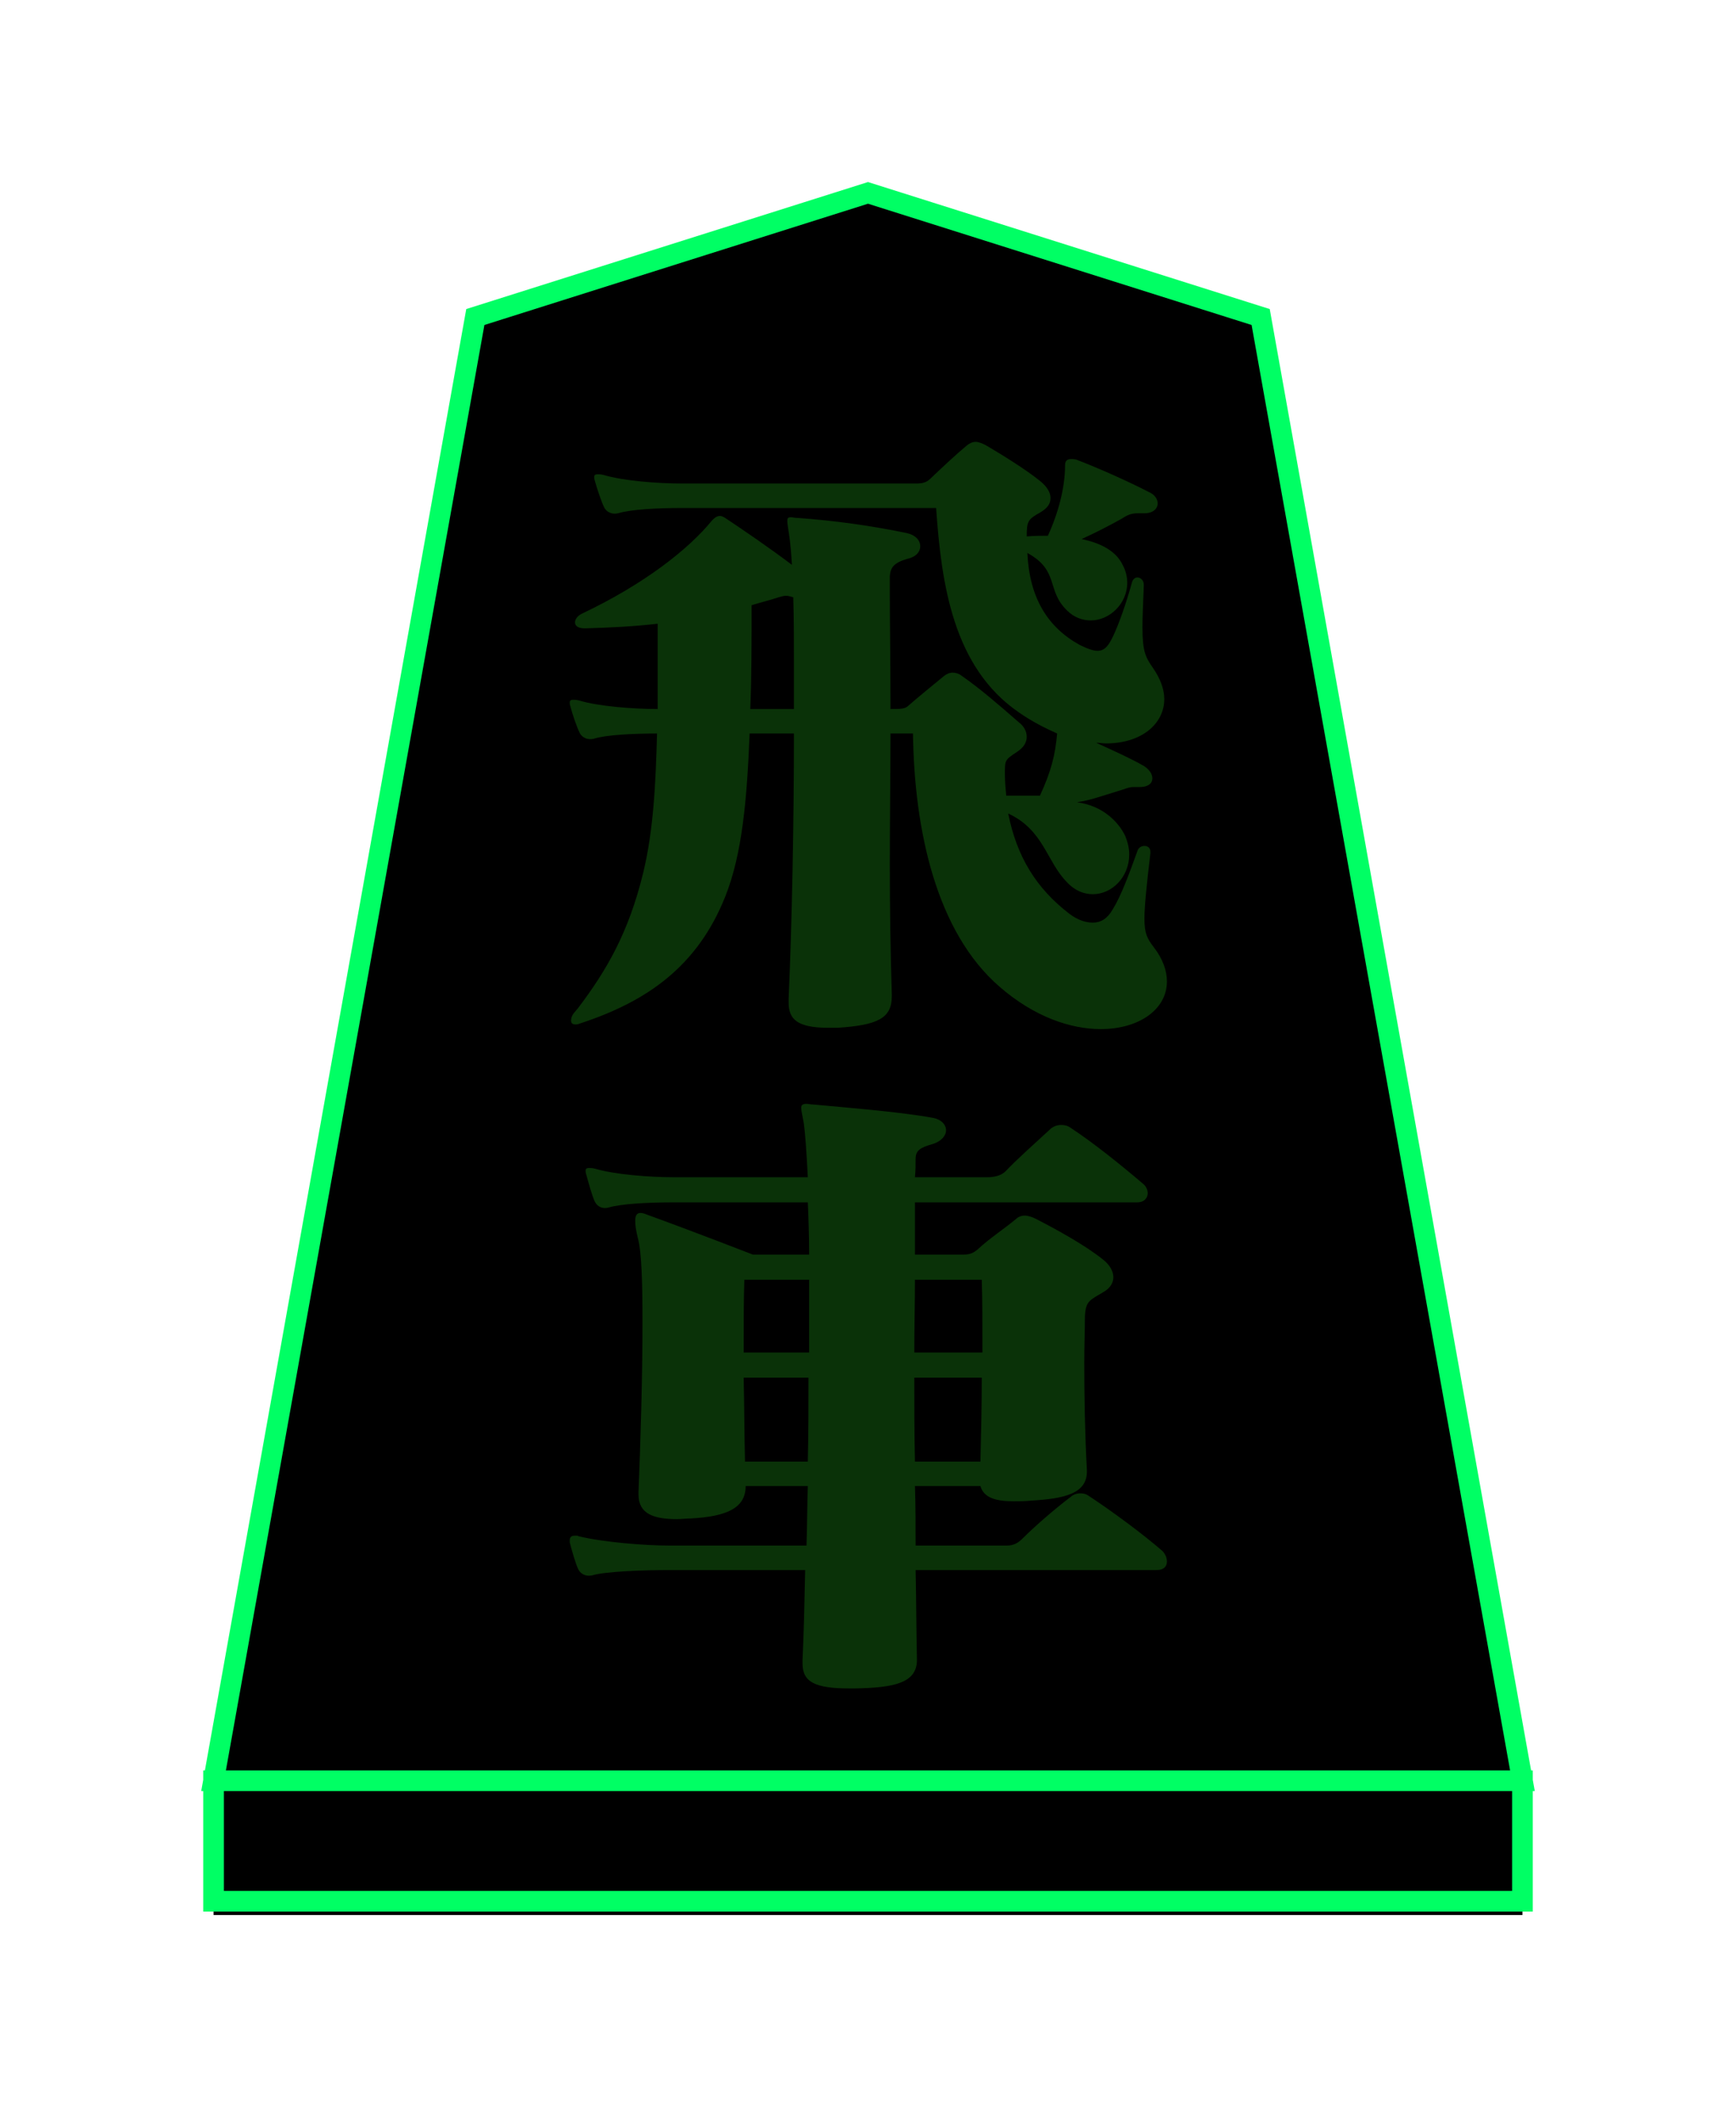 <?xml version="1.0" encoding="UTF-8"?>
<svg width="252px" height="308px" viewBox="0 0 252 308" version="1.1" xmlns="http://www.w3.org/2000/svg" xmlns:xlink="http://www.w3.org/1999/xlink">
    <!-- Generator: Sketch 47.1 (45422) - http://www.bohemiancoding.com/sketch -->
    <title>hisha</title>
    <desc>Created with Sketch.</desc>
    <defs>
        <path d="M95,0 L152,18.021 L190,230.506 L0,230.506 L38,18.021 L95,0 Z M0,230.506 L190,230.506 L190,248 L0,248 L0,230.506 Z" id="path-1"></path>
        <filter x="-37.6%" y="-28.0%" width="175.3%" height="157.7%" filterUnits="objectBoundingBox" id="filter-3">
            <feMorphology radius="1.5" operator="dilate" in="SourceAlpha" result="shadowSpreadOuter1"></feMorphology>
            <feOffset dx="0" dy="1" in="shadowSpreadOuter1" result="shadowOffsetOuter1"></feOffset>
            <feGaussianBlur stdDeviation="15.5" in="shadowOffsetOuter1" result="shadowBlurOuter1"></feGaussianBlur>
            <feComposite in="shadowBlurOuter1" in2="SourceAlpha" operator="out" result="shadowBlurOuter1"></feComposite>
            <feColorMatrix values="0 0 0 0 0   0 0 0 0 1   0 0 0 0 0  0 0 0 1 0" type="matrix" in="shadowBlurOuter1" result="shadowMatrixOuter1"></feColorMatrix>
            <feMorphology radius="1.5" operator="dilate" in="SourceAlpha" result="shadowSpreadOuter2"></feMorphology>
            <feOffset dx="0" dy="1" in="shadowSpreadOuter2" result="shadowOffsetOuter2"></feOffset>
            <feGaussianBlur stdDeviation="11.5" in="shadowOffsetOuter2" result="shadowBlurOuter2"></feGaussianBlur>
            <feComposite in="shadowBlurOuter2" in2="SourceAlpha" operator="out" result="shadowBlurOuter2"></feComposite>
            <feColorMatrix values="0 0 0 0 1   0 0 0 0 1   0 0 0 0 1  0 0 0 1 0" type="matrix" in="shadowBlurOuter2" result="shadowMatrixOuter2"></feColorMatrix>
            <feMerge>
                <feMergeNode in="shadowMatrixOuter1"></feMergeNode>
                <feMergeNode in="shadowMatrixOuter2"></feMergeNode>
            </feMerge>
        </filter>
        <path d="M138.392,114.48 C138.392,118.512 134.36,121.392 128.792,121.392 C124.472,121.392 119.192,119.664 114.104,115.248 C104.888,107.28 101.72,92.496 101.528,78.48 L98.264,78.48 C98.264,84.432 98.168,90.96 98.168,97.488 C98.168,103.92 98.264,110.448 98.456,116.4 L98.456,116.592 C98.456,119.76 96.536,120.816 90.584,121.2 L89.24,121.2 C84.728,121.2 83.48,119.952 83.48,117.552 L83.48,116.976 C83.96,106.128 84.248,91.44 84.248,78.48 L77.816,78.48 C77.432,87.984 76.76,95.952 74.264,102.192 C70.232,112.272 62.936,117.36 53.336,120.528 C53.048,120.624 52.856,120.72 52.568,120.72 C52.088,120.72 51.896,120.528 51.896,120.144 C51.896,119.856 51.992,119.472 52.28,119.088 C52.472,118.896 52.664,118.608 52.856,118.416 C57.08,112.848 60.248,107.376 62.36,98.736 C63.896,92.4 64.184,85.488 64.376,78.48 C60.92,78.48 56.984,78.672 55.16,79.248 C54.392,79.44 53.528,79.152 53.144,78.384 C52.76,77.616 52.088,75.696 51.8,74.544 C51.704,74.256 51.704,74.16 51.704,73.968 C51.704,73.68 51.896,73.584 52.184,73.584 C52.376,73.584 52.664,73.584 53.048,73.68 C55.832,74.544 61.016,74.928 64.472,74.928 L64.472,62.544 C61.208,62.928 57.464,63.12 53.912,63.216 C52.856,63.216 52.472,62.832 52.472,62.352 C52.472,61.872 52.856,61.392 53.432,61.104 C62.552,56.784 68.984,51.696 72.344,47.568 C72.44,47.472 72.92,46.896 73.496,46.896 C73.688,46.896 73.976,46.992 74.264,47.184 C77.144,49.104 80.792,51.6 83.96,54 C83.864,52.464 83.768,51.312 83.672,50.544 C83.48,49.008 83.288,48.144 83.288,47.664 C83.288,47.184 83.384,47.088 83.864,47.088 C84.056,47.088 84.344,47.184 84.728,47.184 C90.2,47.568 95.576,48.336 100.664,49.392 C101.912,49.68 102.584,50.448 102.584,51.312 C102.584,52.08 102.008,52.848 100.664,53.136 C98.744,53.712 98.264,54.384 98.168,55.632 L98.168,58.224 C98.168,62.16 98.264,67.824 98.264,74.928 C99.704,74.928 100.376,74.928 100.856,74.448 C102.392,73.104 104.408,71.472 106.04,70.128 C106.424,69.84 106.808,69.648 107.288,69.648 C107.672,69.648 108.152,69.744 108.632,70.128 C111.128,71.856 113.816,74.16 116.888,76.848 C117.656,77.424 118.04,78.192 118.04,78.96 C118.04,79.728 117.656,80.496 116.6,81.168 C114.872,82.32 114.872,82.32 114.872,84.336 C114.872,85.392 114.968,86.448 115.064,87.504 L119.96,87.504 C121.592,83.952 122.168,81.648 122.456,78.48 C120.728,77.712 118.808,76.752 116.888,75.408 C107.384,68.88 105.656,56.88 104.888,45.744 L68.12,45.744 C64.376,45.744 60.632,45.936 58.712,46.512 C57.944,46.704 57.08,46.416 56.696,45.648 C56.312,44.88 55.64,42.864 55.352,41.808 C55.256,41.52 55.256,41.424 55.256,41.232 C55.256,40.944 55.448,40.848 55.736,40.848 C55.928,40.848 56.216,40.848 56.6,40.944 C59.48,41.808 64.472,42.192 68.024,42.192 L102.008,42.192 C103.16,42.192 103.64,41.904 104.12,41.424 C105.848,39.792 107.768,37.968 109.4,36.624 C109.784,36.336 110.168,36.144 110.648,36.144 C111.032,36.144 111.512,36.336 112.088,36.624 C114.392,37.968 117.944,40.176 119.96,41.808 C120.92,42.576 121.496,43.44 121.496,44.304 C121.496,45.072 121.112,45.744 119.96,46.416 C118.232,47.376 118.04,47.664 118.04,49.872 C119.096,49.776 120.152,49.776 121.112,49.776 C122.648,46.416 123.608,42.768 123.608,39.504 C123.608,38.928 123.896,38.64 124.472,38.64 C124.76,38.64 125.144,38.64 125.528,38.832 C128.504,39.984 132.632,41.808 135.8,43.44 C136.664,43.824 137.048,44.496 137.048,45.072 C137.048,45.84 136.376,46.512 135.128,46.512 L134.168,46.512 C133.304,46.512 132.728,46.704 131.864,47.28 C130.136,48.24 128.312,49.2 126.008,50.256 C128.792,50.832 131,51.984 131.96,54 C132.44,54.864 132.632,55.824 132.632,56.592 C132.632,59.664 130.04,62.064 127.352,62.064 C126.2,62.064 124.952,61.68 123.896,60.624 C120.824,57.648 122.84,54.864 118.136,52.272 C118.424,58.704 121.016,63.024 125.72,65.616 C126.872,66.192 127.736,66.48 128.312,66.48 C129.368,66.48 129.944,65.712 130.616,64.272 C131.48,62.448 132.536,59.376 133.304,56.592 C133.4,56.112 133.784,55.824 134.072,55.824 C134.552,55.824 135.032,56.208 135.032,56.88 L135.032,57.072 C134.936,59.664 134.84,61.584 134.84,63.024 C134.84,66.672 135.32,67.44 136.376,68.976 C137.432,70.512 138.008,72.048 138.008,73.488 C138.008,77.04 134.744,79.92 129.56,79.92 C129.08,79.92 128.6,79.824 128.12,79.824 C130.424,80.88 133.016,82.032 135.032,83.184 C135.8,83.664 136.28,84.336 136.28,85.008 C136.28,85.68 135.704,86.256 134.456,86.256 L133.496,86.256 C132.824,86.256 132.344,86.544 131,86.928 C128.792,87.6 127.256,88.176 125.336,88.464 C129.08,88.944 131.384,91.344 132.344,93.36 C132.728,94.32 132.92,95.184 132.92,96.048 C132.92,99.312 130.424,101.808 127.64,101.808 C126.392,101.808 125.048,101.328 123.896,100.08 C120.92,97.104 120.536,92.496 115.352,90.096 C116.6,96.336 119.384,100.944 124.28,104.688 C125.432,105.552 126.584,105.936 127.64,105.936 C128.792,105.936 129.752,105.36 130.52,104.016 C131.768,102 132.92,98.832 134.168,95.376 C134.36,94.992 134.744,94.8 135.128,94.8 C135.608,94.8 135.992,95.088 135.992,95.664 L135.992,95.856 C135.416,100.752 135.128,103.632 135.128,105.36 C135.128,107.472 135.512,108.24 136.472,109.488 C137.816,111.216 138.392,112.944 138.392,114.48 Z M84.248,74.928 L84.248,69.552 C84.248,65.424 84.248,61.872 84.152,58.704 C83.192,58.416 83,58.416 82.04,58.704 C80.888,59.088 79.352,59.472 78.104,59.856 C78.104,65.328 78.104,70.128 77.912,74.928 L84.248,74.928 Z M138.392,198.672 C138.392,199.344 138.008,199.92 136.856,199.92 L101.912,199.92 C102.008,204.336 102.008,208.656 102.104,212.88 L102.104,212.976 C102.104,216.336 98.744,217.008 93.08,217.104 L92.312,217.104 C87.224,217.104 85.496,216.144 85.496,213.456 L85.496,212.976 C85.688,208.944 85.784,204.528 85.88,199.92 L66.2,199.92 C62.456,199.92 56.888,200.112 54.968,200.688 C54.2,200.88 53.336,200.592 52.952,199.824 C52.568,199.056 51.992,197.04 51.704,195.888 L51.704,195.6 C51.704,195.024 52.088,194.928 52.472,194.928 L52.856,194.928 C52.952,195.024 53.048,195.024 53.048,195.024 C56.6,195.888 62.648,196.368 66.2,196.368 L86.072,196.368 C86.168,193.584 86.168,190.608 86.264,187.728 L77.24,187.728 C77.24,190.896 74.552,192.144 69.272,192.432 C68.6,192.432 67.928,192.528 67.256,192.528 C63.896,192.528 61.688,191.76 61.688,188.976 L61.688,188.592 C61.976,181.488 62.264,171.984 62.264,164.208 C62.264,158.544 62.168,153.84 61.592,151.728 C61.304,150.576 61.208,149.808 61.208,149.232 C61.208,148.368 61.496,148.08 61.976,148.08 C62.264,148.08 62.552,148.176 63.032,148.368 C69.656,150.768 78.296,154.128 78.296,154.128 L86.456,154.128 C86.456,151.44 86.36,148.752 86.264,146.544 L66.872,146.544 C63.128,146.544 59.192,146.736 57.272,147.312 C56.504,147.504 55.736,147.216 55.352,146.448 C54.968,145.68 54.392,143.568 54.104,142.512 C54.008,142.224 54.008,142.128 54.008,141.936 C54.008,141.648 54.2,141.552 54.488,141.552 C54.68,141.552 54.968,141.552 55.352,141.648 C58.232,142.512 63.32,142.896 66.872,142.896 L86.264,142.896 C86.072,139.152 85.88,136.464 85.688,135.12 C85.496,133.968 85.304,133.296 85.304,132.816 C85.304,132.432 85.496,132.24 86.072,132.24 C86.36,132.24 86.648,132.336 87.032,132.336 C91.16,132.72 99.608,133.392 104.312,134.256 C105.56,134.448 106.328,135.216 106.328,136.08 C106.328,136.848 105.656,137.712 104.312,138.096 C102.68,138.576 101.912,138.96 101.912,140.208 C101.912,141.072 101.912,141.936 101.816,142.896 L112.28,142.896 C113.24,142.896 114.296,142.704 114.968,142.032 C116.504,140.4 119.192,138 121.592,135.792 C121.976,135.504 122.456,135.312 123.032,135.312 C123.512,135.312 123.992,135.408 124.376,135.696 C127.736,137.904 131.672,141.072 134.936,143.856 C135.32,144.144 135.608,144.72 135.608,145.2 C135.608,145.872 135.128,146.544 134.072,146.544 L101.816,146.544 L101.816,154.128 L108.824,154.128 C109.88,154.128 110.36,153.84 110.936,153.36 C112.568,151.824 114.776,150.384 116.504,148.944 C116.792,148.656 117.272,148.464 117.752,148.464 C118.232,148.464 118.808,148.656 119.384,148.944 C122.36,150.48 126.584,152.784 129.176,154.896 C130.04,155.568 130.616,156.528 130.616,157.392 C130.616,158.16 130.232,158.928 129.272,159.504 C127.256,160.752 126.584,160.752 126.488,163.152 C126.488,165.072 126.392,167.376 126.392,169.776 C126.392,174.672 126.488,180.144 126.776,185.424 L126.776,185.616 C126.776,188.784 123.608,189.552 118.712,189.84 C117.752,189.936 116.888,189.936 116.12,189.936 C113.624,189.936 111.8,189.456 111.32,187.728 L101.816,187.728 C101.912,190.512 101.912,193.488 101.912,196.368 L115.16,196.368 C116.12,196.368 116.792,195.984 117.368,195.408 C119.48,193.296 122.552,190.704 124.472,189.264 C124.76,188.976 125.336,188.784 125.816,188.784 C126.296,188.784 126.68,188.88 127.064,189.168 C130.424,191.376 134.84,194.64 137.72,197.136 C138.104,197.52 138.392,198.096 138.392,198.672 Z M111.608,168.336 C111.608,164.304 111.608,160.656 111.512,157.776 L101.816,157.776 C101.816,161.136 101.72,164.592 101.72,168.336 L111.608,168.336 Z M86.456,168.336 L86.456,157.776 L77.048,157.776 C76.952,160.752 76.952,164.4 76.952,168.336 L86.456,168.336 Z M111.512,171.984 L101.72,171.984 C101.72,176.016 101.72,179.856 101.816,184.176 L111.32,184.176 C111.416,180.24 111.512,176.208 111.512,171.984 Z M86.36,171.984 L76.952,171.984 C77.048,176.208 77.048,180.144 77.144,184.176 L86.264,184.176 C86.36,179.952 86.36,176.112 86.36,171.984 Z" id="path-4"></path>
        <filter x="-39.2%" y="-18.8%" width="178.4%" height="137.6%" filterUnits="objectBoundingBox" id="filter-5">
            <feOffset dx="0" dy="0" in="SourceAlpha" result="shadowOffsetOuter1"></feOffset>
            <feGaussianBlur stdDeviation="10" in="shadowOffsetOuter1" result="shadowBlurOuter1"></feGaussianBlur>
            <feColorMatrix values="0 0 0 0 1   0 0 0 0 1   0 0 0 0 1  0 0 0 1 0" type="matrix" in="shadowBlurOuter1" result="shadowMatrixOuter1"></feColorMatrix>
            <feOffset dx="0" dy="0" in="SourceAlpha" result="shadowOffsetOuter2"></feOffset>
            <feGaussianBlur stdDeviation="2" in="shadowOffsetOuter2" result="shadowBlurOuter2"></feGaussianBlur>
            <feColorMatrix values="0 0 0 0 0   0 0 0 0 1   0 0 0 0 0.392  0 0 0 1 0" type="matrix" in="shadowBlurOuter2" result="shadowMatrixOuter2"></feColorMatrix>
            <feMerge>
                <feMergeNode in="shadowMatrixOuter1"></feMergeNode>
                <feMergeNode in="shadowMatrixOuter2"></feMergeNode>
            </feMerge>
        </filter>
    </defs>
    <g id="Symbols" stroke="none" stroke-width="1" fill="none" fill-rule="evenodd">
        <g id="koma-vecter" transform="translate(30, 20)">
            <g id="hisha" transform="translate(1, 8)">
                <mask id="mask-2" fill="white">
                    <use xlink:href="#path-1"></use>
                </mask>
                <g id="Polygon-Copy-26" transform="translate(95, 124) scale(-1, 1) translate(-95, -124) ">
                    <use fill="black" fill-opacity="1" filter="url(#filter-3)" xlink:href="#path-1"></use>
                    <use stroke="#00FF64" stroke-width="3" fill="#000000" fill-rule="evenodd" xlink:href="#path-1"></use>
                </g>
                <g mask="url(#mask-2)">
                    <use fill="black" fill-opacity="1" filter="url(#filter-5)" xlink:href="#path-4"></use>
                    <use fill="#0A3208" fill-rule="evenodd" xlink:href="#path-4"></use>
                </g>
            </g>
        </g>
    </g>
</svg>